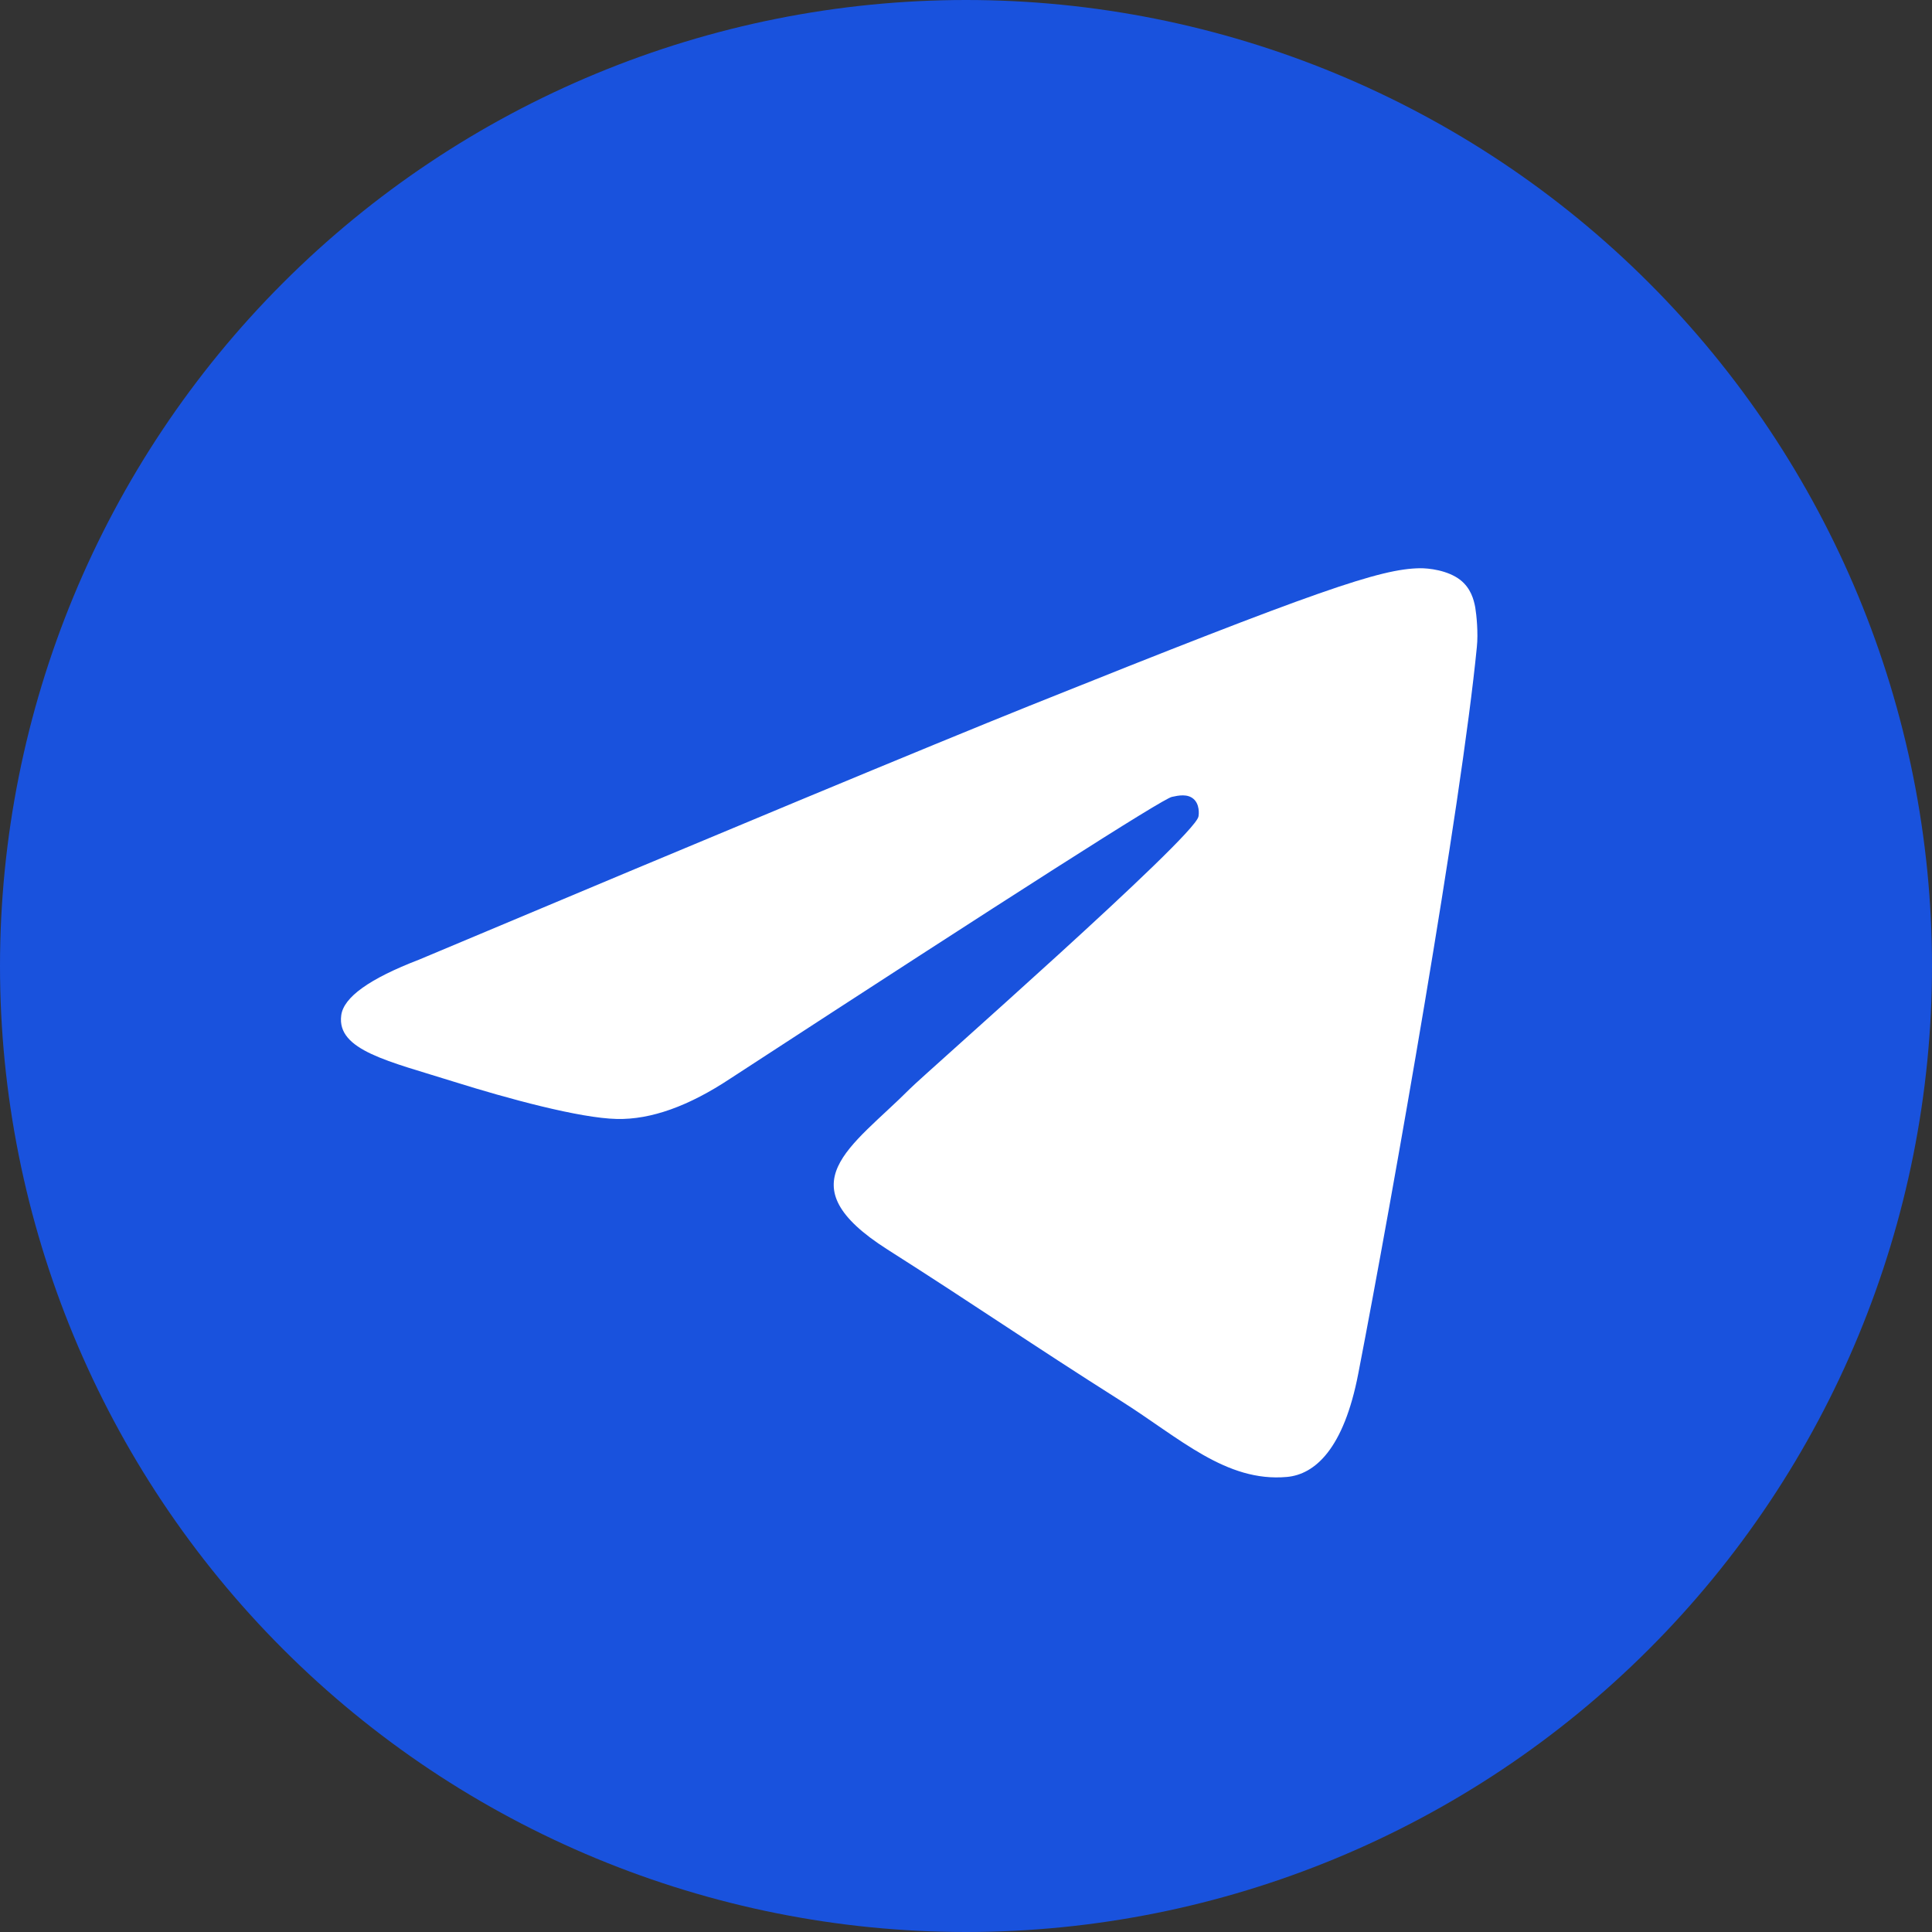<svg width="34" height="34" viewBox="0 0 34 34" fill="none" xmlns="http://www.w3.org/2000/svg">
<rect x="0" y="0" width="34" height="34" fill="#333333" stroke="none"/>
<path d="M17 0C12.492 0 8.165 1.792 4.98 4.979C1.792 8.167 0.001 12.491 0 17C0 21.507 1.793 25.834 4.98 29.021C8.165 32.208 12.492 34 17 34C21.508 34 25.835 32.208 29.02 29.021C32.207 25.834 34 21.507 34 17C34 12.493 32.207 8.166 29.02 4.979C25.835 1.792 21.508 0 17 0Z" fill="#1952DD"/>
<path d="M7.375 16.888C12.744 14.63 16.324 13.142 18.114 12.422C23.231 10.369 24.293 10.012 24.986 10C25.139 9.998 25.478 10.034 25.7 10.207C25.884 10.353 25.936 10.55 25.962 10.689C25.985 10.827 26.016 11.142 25.99 11.388C25.714 14.199 24.514 21.021 23.904 24.17C23.648 25.502 23.139 25.948 22.646 25.992C21.576 26.087 20.765 25.31 19.729 24.655C18.108 23.629 17.193 22.99 15.619 21.99C13.8 20.833 14.98 20.197 16.016 19.158C16.287 18.886 21 14.749 21.09 14.373C21.101 14.327 21.113 14.152 21.003 14.059C20.897 13.967 20.739 13.998 20.623 14.024C20.459 14.059 17.872 15.711 12.854 18.98C12.12 19.467 11.455 19.705 10.857 19.692C10.201 19.678 8.934 19.333 7.993 19.038C6.842 18.676 5.924 18.485 6.005 17.87C6.045 17.55 6.503 17.223 7.375 16.888Z" fill="white"/>
</svg>
